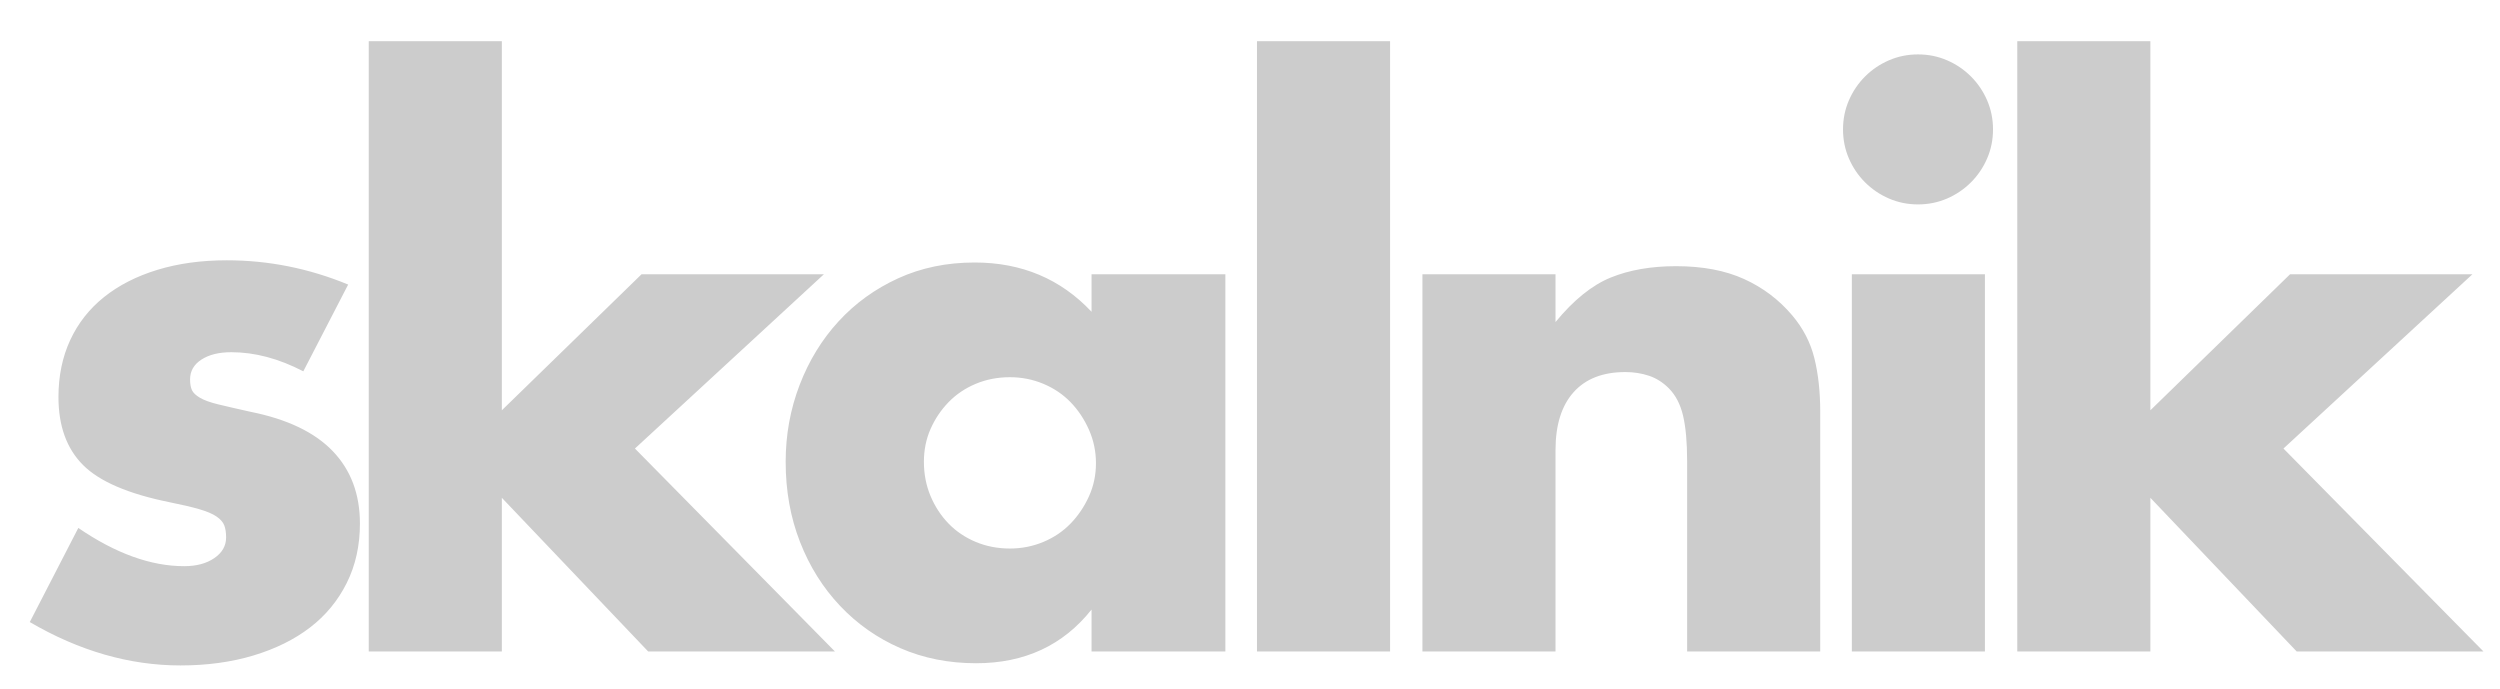 <?xml version="1.0" encoding="UTF-8"?>
<svg width="1360px" height="375px" viewBox="0 0 1360 375" xmlns="http://www.w3.org/2000/svg" xmlns:xlink="http://www.w3.org/1999/xlink" version="1.1">
 <!-- Generated by Pixelmator Pro 1.2.4 -->
 <path id="path" d="M531.002 360.801 C516.069 360.801 502.334 358.066 489.801 352.599 477.268 347.133 466.335 339.466 457.002 329.599 447.669 319.733 440.401 308.134 435.201 294.801 430.001 281.467 427.401 266.932 427.401 251.199 427.401 236.532 429.935 222.6 435.002 209.4 440.069 196.2 447.135 184.667 456.201 174.801 465.268 164.934 476.068 157.134 488.602 151.4 501.135 145.667 515.001 142.801 530.201 142.801 555.801 142.801 577.001 151.733 593.801 169.599 L593.801 149.199 666.602 149.199 666.602 354.4 593.801 354.4 593.801 331.599 C578.334 351.066 557.402 360.801 531.002 360.801 Z M200.602 354.4 L200.602 22.4 273.002 22.4 273.002 223.199 349.002 149.199 448.201 149.199 345.401 244 454.201 354.4 352.602 354.4 273.002 270.801 273.002 354.4 200.602 354.4 Z M683.801 354.4 L683.801 22.4 756.201 22.4 756.201 354.4 683.801 354.4 Z M773.801 354.4 L773.801 149.199 846.201 149.199 846.201 175.199 C856.068 163.199 866.068 155.133 876.201 151 886.335 146.866 898.201 144.801 911.801 144.801 926.201 144.801 938.534 147.134 948.801 151.801 959.068 156.467 967.802 163.066 975.002 171.599 980.869 178.533 984.869 186.267 987.002 194.801 989.135 203.334 990.201 213.066 990.201 224 L990.201 354.4 917.801 354.4 917.801 250.801 C917.801 240.667 917.068 232.466 915.602 226.199 914.135 219.932 911.534 214.932 907.801 211.199 904.601 207.999 901.002 205.734 897.002 204.4 893.002 203.067 888.734 202.4 884.201 202.4 871.935 202.4 862.535 206.067 856.002 213.4 849.469 220.734 846.201 231.201 846.201 244.801 L846.201 354.4 773.801 354.4 Z M1007.401 354.4 L1007.401 149.199 1079.801 149.199 1079.801 354.4 1007.401 354.4 Z M1097.401 354.4 L1097.401 22.4 1169.801 22.4 1169.801 223.199 1245.801 149.199 1345.002 149.199 1242.201 244 1351.002 354.4 1249.401 354.4 1169.801 270.801 1169.801 354.4 1097.401 354.4 Z M549.401 298.4 C555.8 298.4 561.868 297.201 567.602 294.801 573.335 292.401 578.267 289.067 582.401 284.801 586.534 280.534 589.867 275.6 592.401 270 594.934 264.4 596.201 258.4 596.201 252 596.201 245.6 594.934 239.534 592.401 233.801 589.867 228.067 586.534 223.067 582.401 218.801 578.267 214.534 573.335 211.201 567.602 208.801 561.868 206.401 555.8 205.199 549.401 205.199 542.734 205.199 536.534 206.401 530.801 208.801 525.068 211.201 520.135 214.534 516.002 218.801 511.869 223.067 508.601 227.934 506.201 233.4 503.801 238.867 502.602 244.799 502.602 251.199 502.602 257.866 503.801 264.067 506.201 269.801 508.601 275.534 511.869 280.534 516.002 284.801 520.135 289.067 525.068 292.401 530.801 294.801 536.534 297.201 542.734 298.4 549.401 298.4 Z M1043.401 111.199 C1037.801 111.199 1032.535 110.133 1027.602 108 1022.668 105.866 1018.335 102.932 1014.602 99.199 1010.868 95.466 1007.934 91.132 1005.801 86.199 1003.668 81.266 1002.602 76 1002.602 70.4 1002.602 64.8 1003.668 59.533 1005.801 54.599 1007.934 49.666 1010.868 45.333 1014.602 41.599 1018.335 37.866 1022.668 34.934 1027.602 32.801 1032.535 30.667 1037.801 29.599 1043.401 29.599 1049 29.599 1054.268 30.667 1059.201 32.801 1064.135 34.934 1068.468 37.866 1072.201 41.599 1075.935 45.333 1078.869 49.666 1081.002 54.599 1083.135 59.533 1084.201 64.8 1084.201 70.4 1084.201 76 1083.135 81.266 1081.002 86.199 1078.869 91.132 1075.935 95.466 1072.201 99.199 1068.468 102.932 1064.135 105.866 1059.201 108 1054.268 110.133 1049 111.199 1043.401 111.199 Z M165.001 202 C151.668 195.066 138.601 191.6 125.801 191.6 119.135 191.6 113.735 192.933 109.601 195.6 105.468 198.266 103.401 201.866 103.401 206.4 103.401 208.8 103.735 210.733 104.401 212.2 105.068 213.666 106.535 215.066 108.801 216.4 111.068 217.733 114.401 218.933 118.801 220 123.201 221.066 129.001 222.4 136.201 224 156.201 228 171.135 235.133 181.001 245.4 190.868 255.666 195.801 268.8 195.801 284.8 195.801 296.8 193.401 307.6 188.601 317.2 183.801 326.8 177.135 334.866 168.601 341.4 160.068 347.933 149.801 353 137.801 356.6 125.801 360.2 112.601 362 98.201 362 70.468 362 43.135 354.133 16.201 338.4 L42.601 287.2 C62.868 301.066 82.068 308 100.201 308 106.868 308 112.335 306.533 116.601 303.6 120.868 300.666 123.001 296.933 123.001 292.4 123.001 289.733 122.668 287.533 122.001 285.8 121.335 284.066 119.935 282.466 117.801 281 115.668 279.533 112.535 278.2 108.401 277 104.268 275.8 98.868 274.533 92.201 273.2 69.801 268.666 54.135 261.933 45.201 253 36.268 244.066 31.801 231.733 31.801 216 31.801 204.533 33.935 194.2 38.201 185 42.468 175.8 48.601 168 56.601 161.6 64.601 155.2 74.268 150.266 85.601 146.8 96.935 143.333 109.535 141.6 123.401 141.6 146.068 141.6 168.068 146 189.401 154.8 Z" fill="#ccc" fill-opacity="1" stroke="none"/>
</svg>
